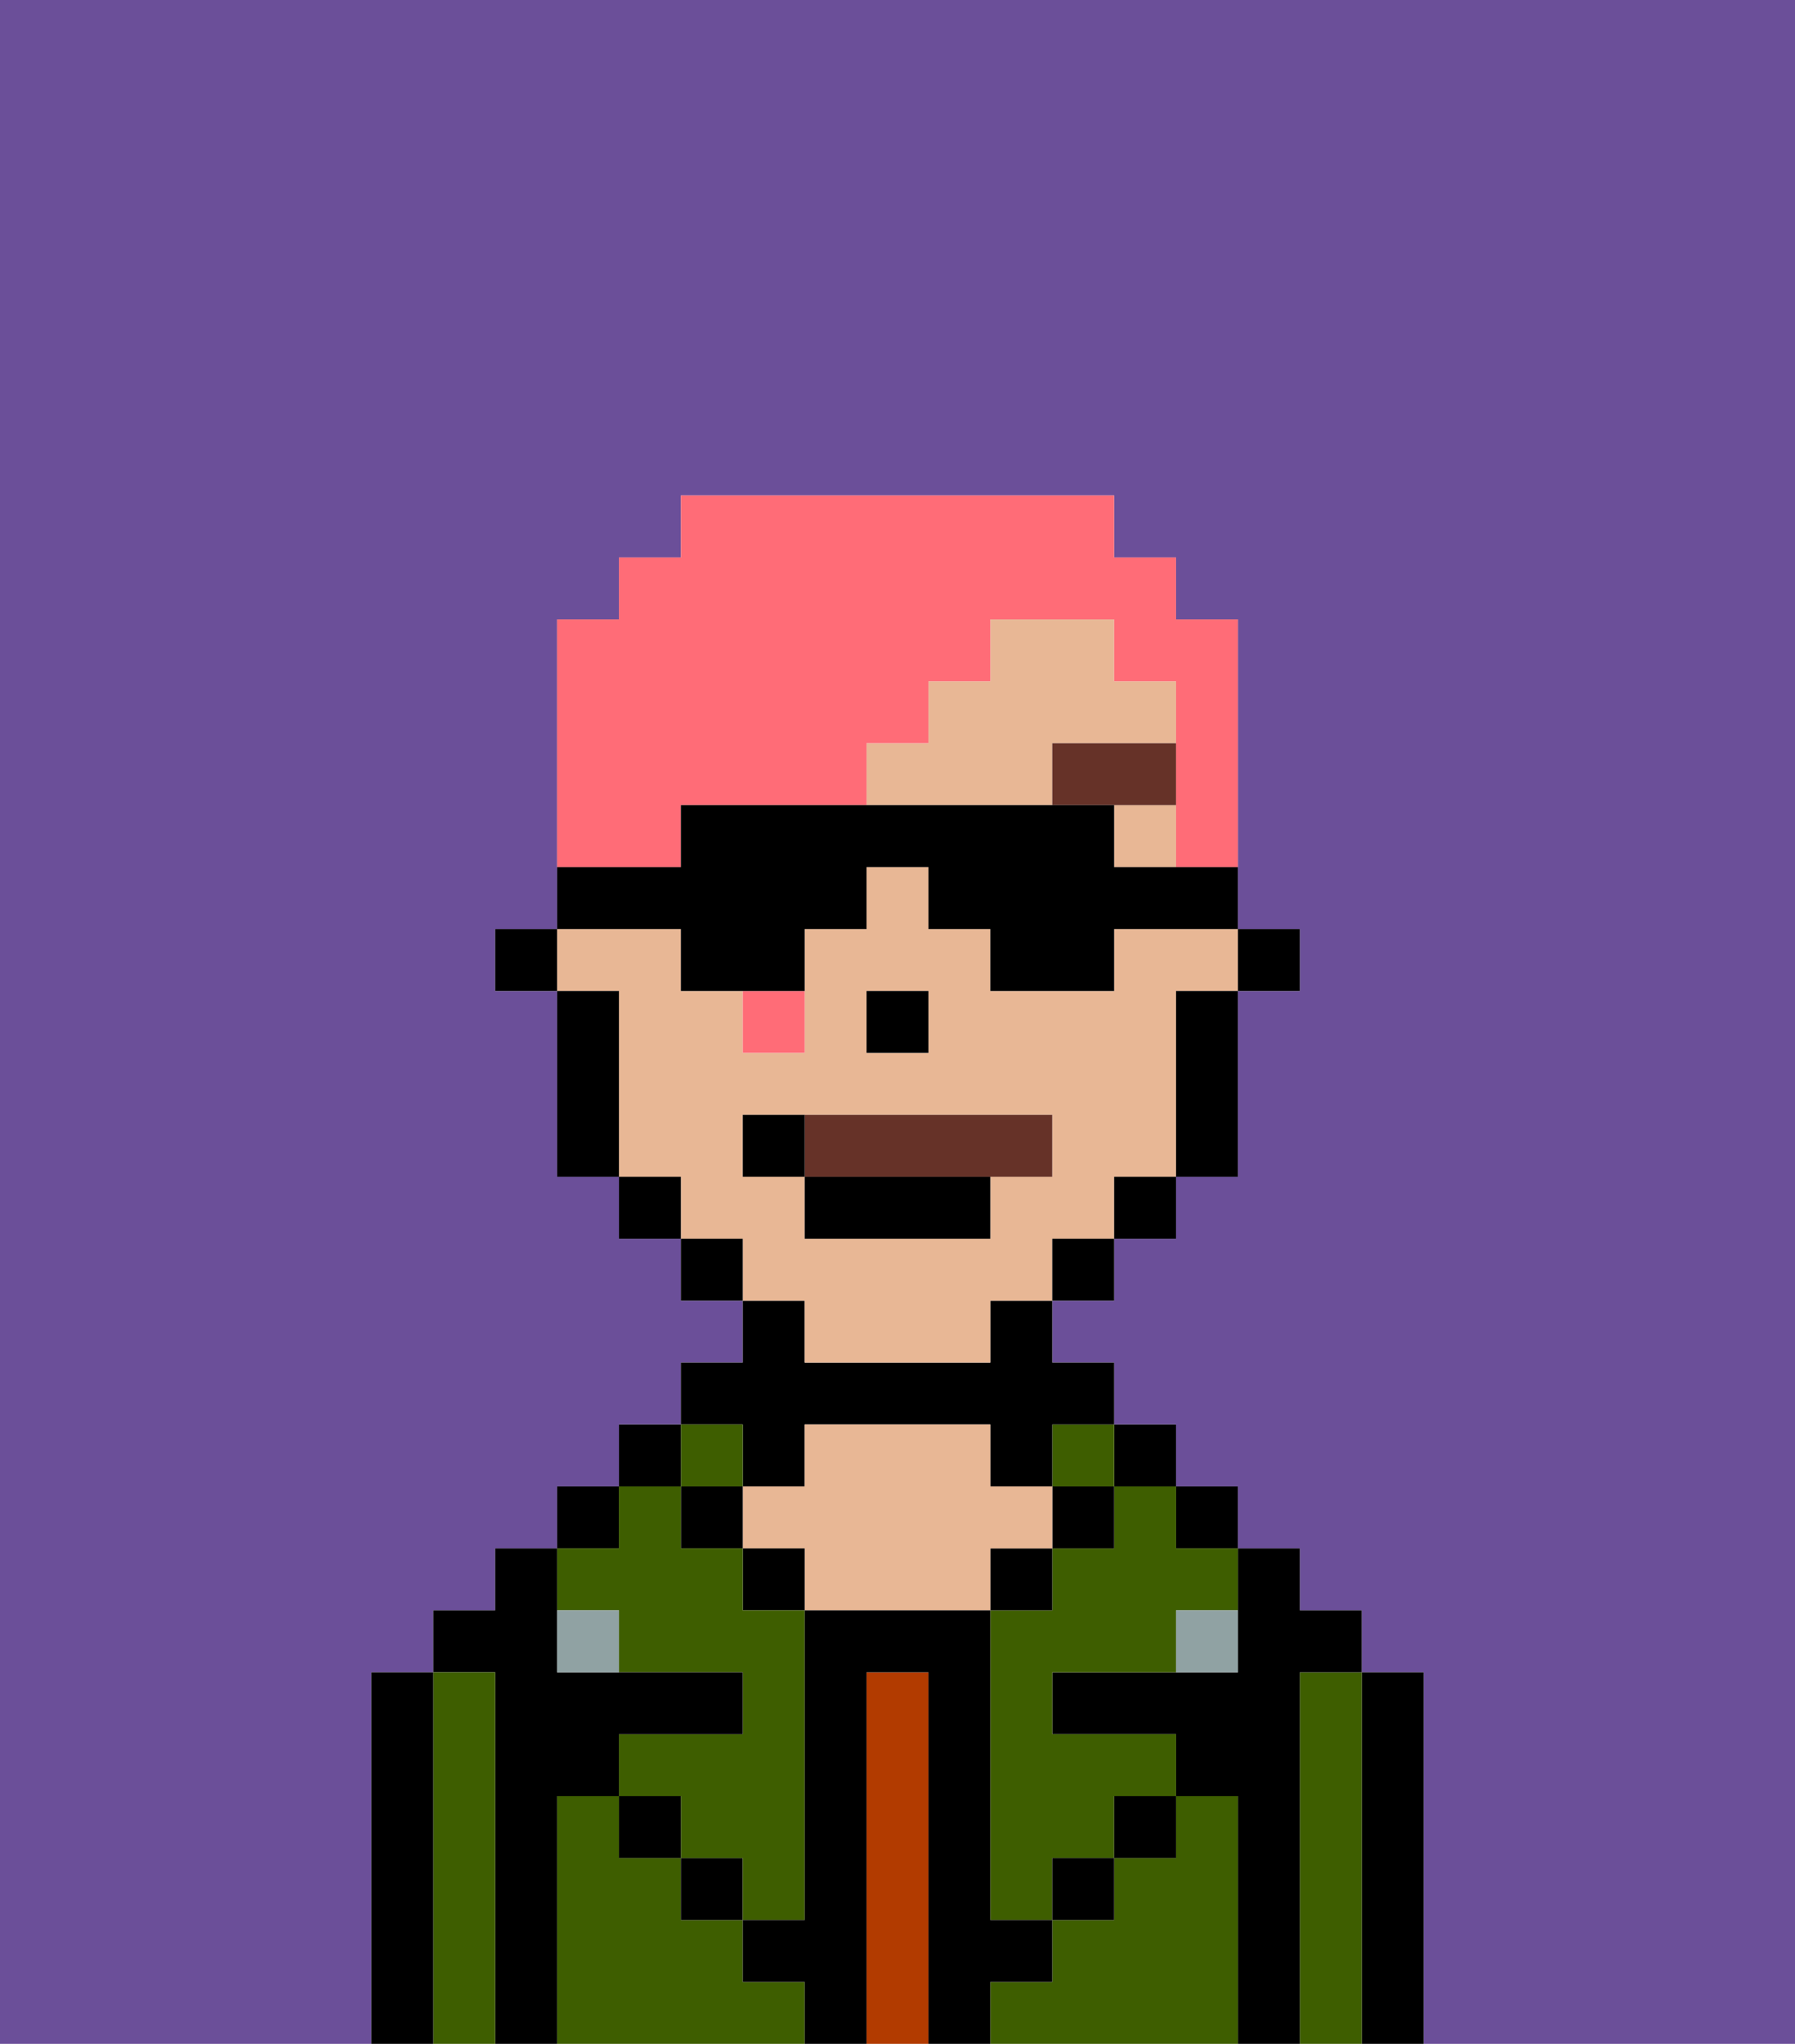 <svg xmlns="http://www.w3.org/2000/svg" viewBox="0 0 29 33"><defs><style>polygon,rect,path{shape-rendering:crispedges;}.eb202-1{fill:#6b4f99;}.eb202-2{fill:#000000;}.eb202-3{fill:#3e5e00;}.eb202-4{fill:#b23b00;}.eb202-5{fill:#e8b795;}.eb202-6{fill:#90a2a3;}.eb202-7{fill:#663228;}.eb202-8{fill:#663228;}.eb202-9{fill:#ff6c77;}</style></defs><rect class="eb202-1" x="16" y="21" height="1"/><rect class="eb202-1" x="17" y="20" height="1"/><polygon class="eb202-1" points="15 17 14 17 14 16 14 16 14 17 15 17 15 17"/><rect class="eb202-1" x="18" y="19" height="1"/><path class="eb202-1" d="M0,33H6V27H7V26H8V25H9V24h1V23h1V22h1V21H11V20H10V19H9V16H8V15H9V10h1V9h1V8h7V9h1v1h1v5h1v1H20v3H19v1H18v1H17v1h1v1h1v1h1v1h1v1h1v1h1v6h6V0H0Z"/><path class="eb202-2" d="M23,27H22v6h1V27Z"/><path class="eb202-3" d="M22,27H21v6h1V27Z"/><path class="eb202-2" d="M21,27h1V26H21V25H20v2H17v1h2v1h1v4h1V27Z"/><rect class="eb202-2" x="19" y="24" width="1" height="1"/><path class="eb202-3" d="M20,29H19v1H18v1H17v1H16v1h4V29Z"/><rect class="eb202-2" x="18" y="23" width="1" height="1"/><path class="eb202-3" d="M18,25H17v1H16v5h1V30h1V29h1V28H17V27h2V26h1V25H19V24H18Z"/><rect class="eb202-3" x="17" y="23" width="1" height="1"/><rect class="eb202-2" x="17" y="24" width="1" height="1"/><rect class="eb202-2" x="18" y="29" width="1" height="1"/><rect class="eb202-2" x="16" y="25" width="1" height="1"/><path class="eb202-4" d="M15,27H14v6h1V27Z"/><path class="eb202-2" d="M12,24h1V23h3v1h1V23h1V22H17V21H16v1H13V21H12v1H11v1h1Z"/><path class="eb202-5" d="M17,25V24H16V23H13v1H12v1h1v1h3V25Z"/><rect class="eb202-2" x="12" y="25" width="1" height="1"/><path class="eb202-3" d="M12,32V31H11V30H10V29H9v4h4V32Z"/><rect class="eb202-3" x="11" y="23" width="1" height="1"/><rect class="eb202-2" x="11" y="24" width="1" height="1"/><rect class="eb202-2" x="11" y="30" width="1" height="1"/><rect class="eb202-2" x="10" y="23" width="1" height="1"/><rect class="eb202-2" x="9" y="24" width="1" height="1"/><path class="eb202-3" d="M10,26v1h2v1H10v1h1v1h1v1h1V26H12V25H11V24H10v1H9v1Z"/><path class="eb202-2" d="M9,29h1V28h2V27H9V25H8v1H7v1H8v6H9V29Z"/><path class="eb202-3" d="M8,27H7v6H8V27Z"/><path class="eb202-2" d="M7,27H6v6H7V27Z"/><rect class="eb202-2" x="10" y="29" width="1" height="1"/><rect class="eb202-2" x="17" y="30" width="1" height="1"/><path class="eb202-2" d="M17,32V31H16V26H13v5H12v1h1v1h1V27h1v6h1V32Z"/><path class="eb202-6" d="M9,26v1h1V26Z"/><path class="eb202-6" d="M19,27h1V26H19Z"/><rect class="eb202-5" x="19" y="19"/><rect class="eb202-5" x="12" y="21"/><path class="eb202-5" d="M11,20h1v1h1v1h3V21h1V20h1V19h1V16h1V15H18v1H16V15H15V14H14v1H13v2H12V16H11V15H9v1h1v3h1Zm3-4h1v1H14Zm-2,2h5v1H16v1H13V19H12Z"/><rect class="eb202-5" x="11" y="20"/><path class="eb202-5" d="M19,11H18V10H16v1H15v1H14v1h4v1h1V11Zm0,2H17V12h2Z"/><path class="eb202-2" d="M19,16v3h1V16H19Z"/><rect class="eb202-2" x="18" y="11" width="1"/><polygon class="eb202-2" points="18 19 18 19 18 20 19 20 19 19 19 19 18 19"/><polygon class="eb202-2" points="17 20 17 20 17 21 18 21 18 20 18 20 17 20"/><path class="eb202-2" d="M18,10Z"/><polygon class="eb202-2" points="12 20 11 20 11 20 11 21 12 21 12 21 12 20"/><polygon class="eb202-2" points="11 19 10 19 10 20 11 20 11 20 11 19"/><path class="eb202-2" d="M10,16H9v3h1V16Z"/><polygon class="eb202-2" points="15 17 15 17 15 16 14 16 14 16 14 17 15 17"/><rect class="eb202-7" x="17" y="12" width="2" height="1"/><path class="eb202-8" d="M16,19h1V18H13v1Z"/><rect class="eb202-2" x="13" y="19" width="3" height="1"/><path class="eb202-2" d="M13,18H12v1h1Z"/><path class="eb202-9" d="M12,17h1V16H12Z"/><path class="eb202-9" d="M11,13h3V12h1V11h1V10h2v1h1v3h1V10H19V9H18V8H11V9H10v1H9v4h2Z"/><path class="eb202-2" d="M10,15h1v1h2V15h1V14h1v1h1v1h2V15h2v1h1V15H20V14H18V13H11v1H9v1H8v1H9V15Z"/></svg>